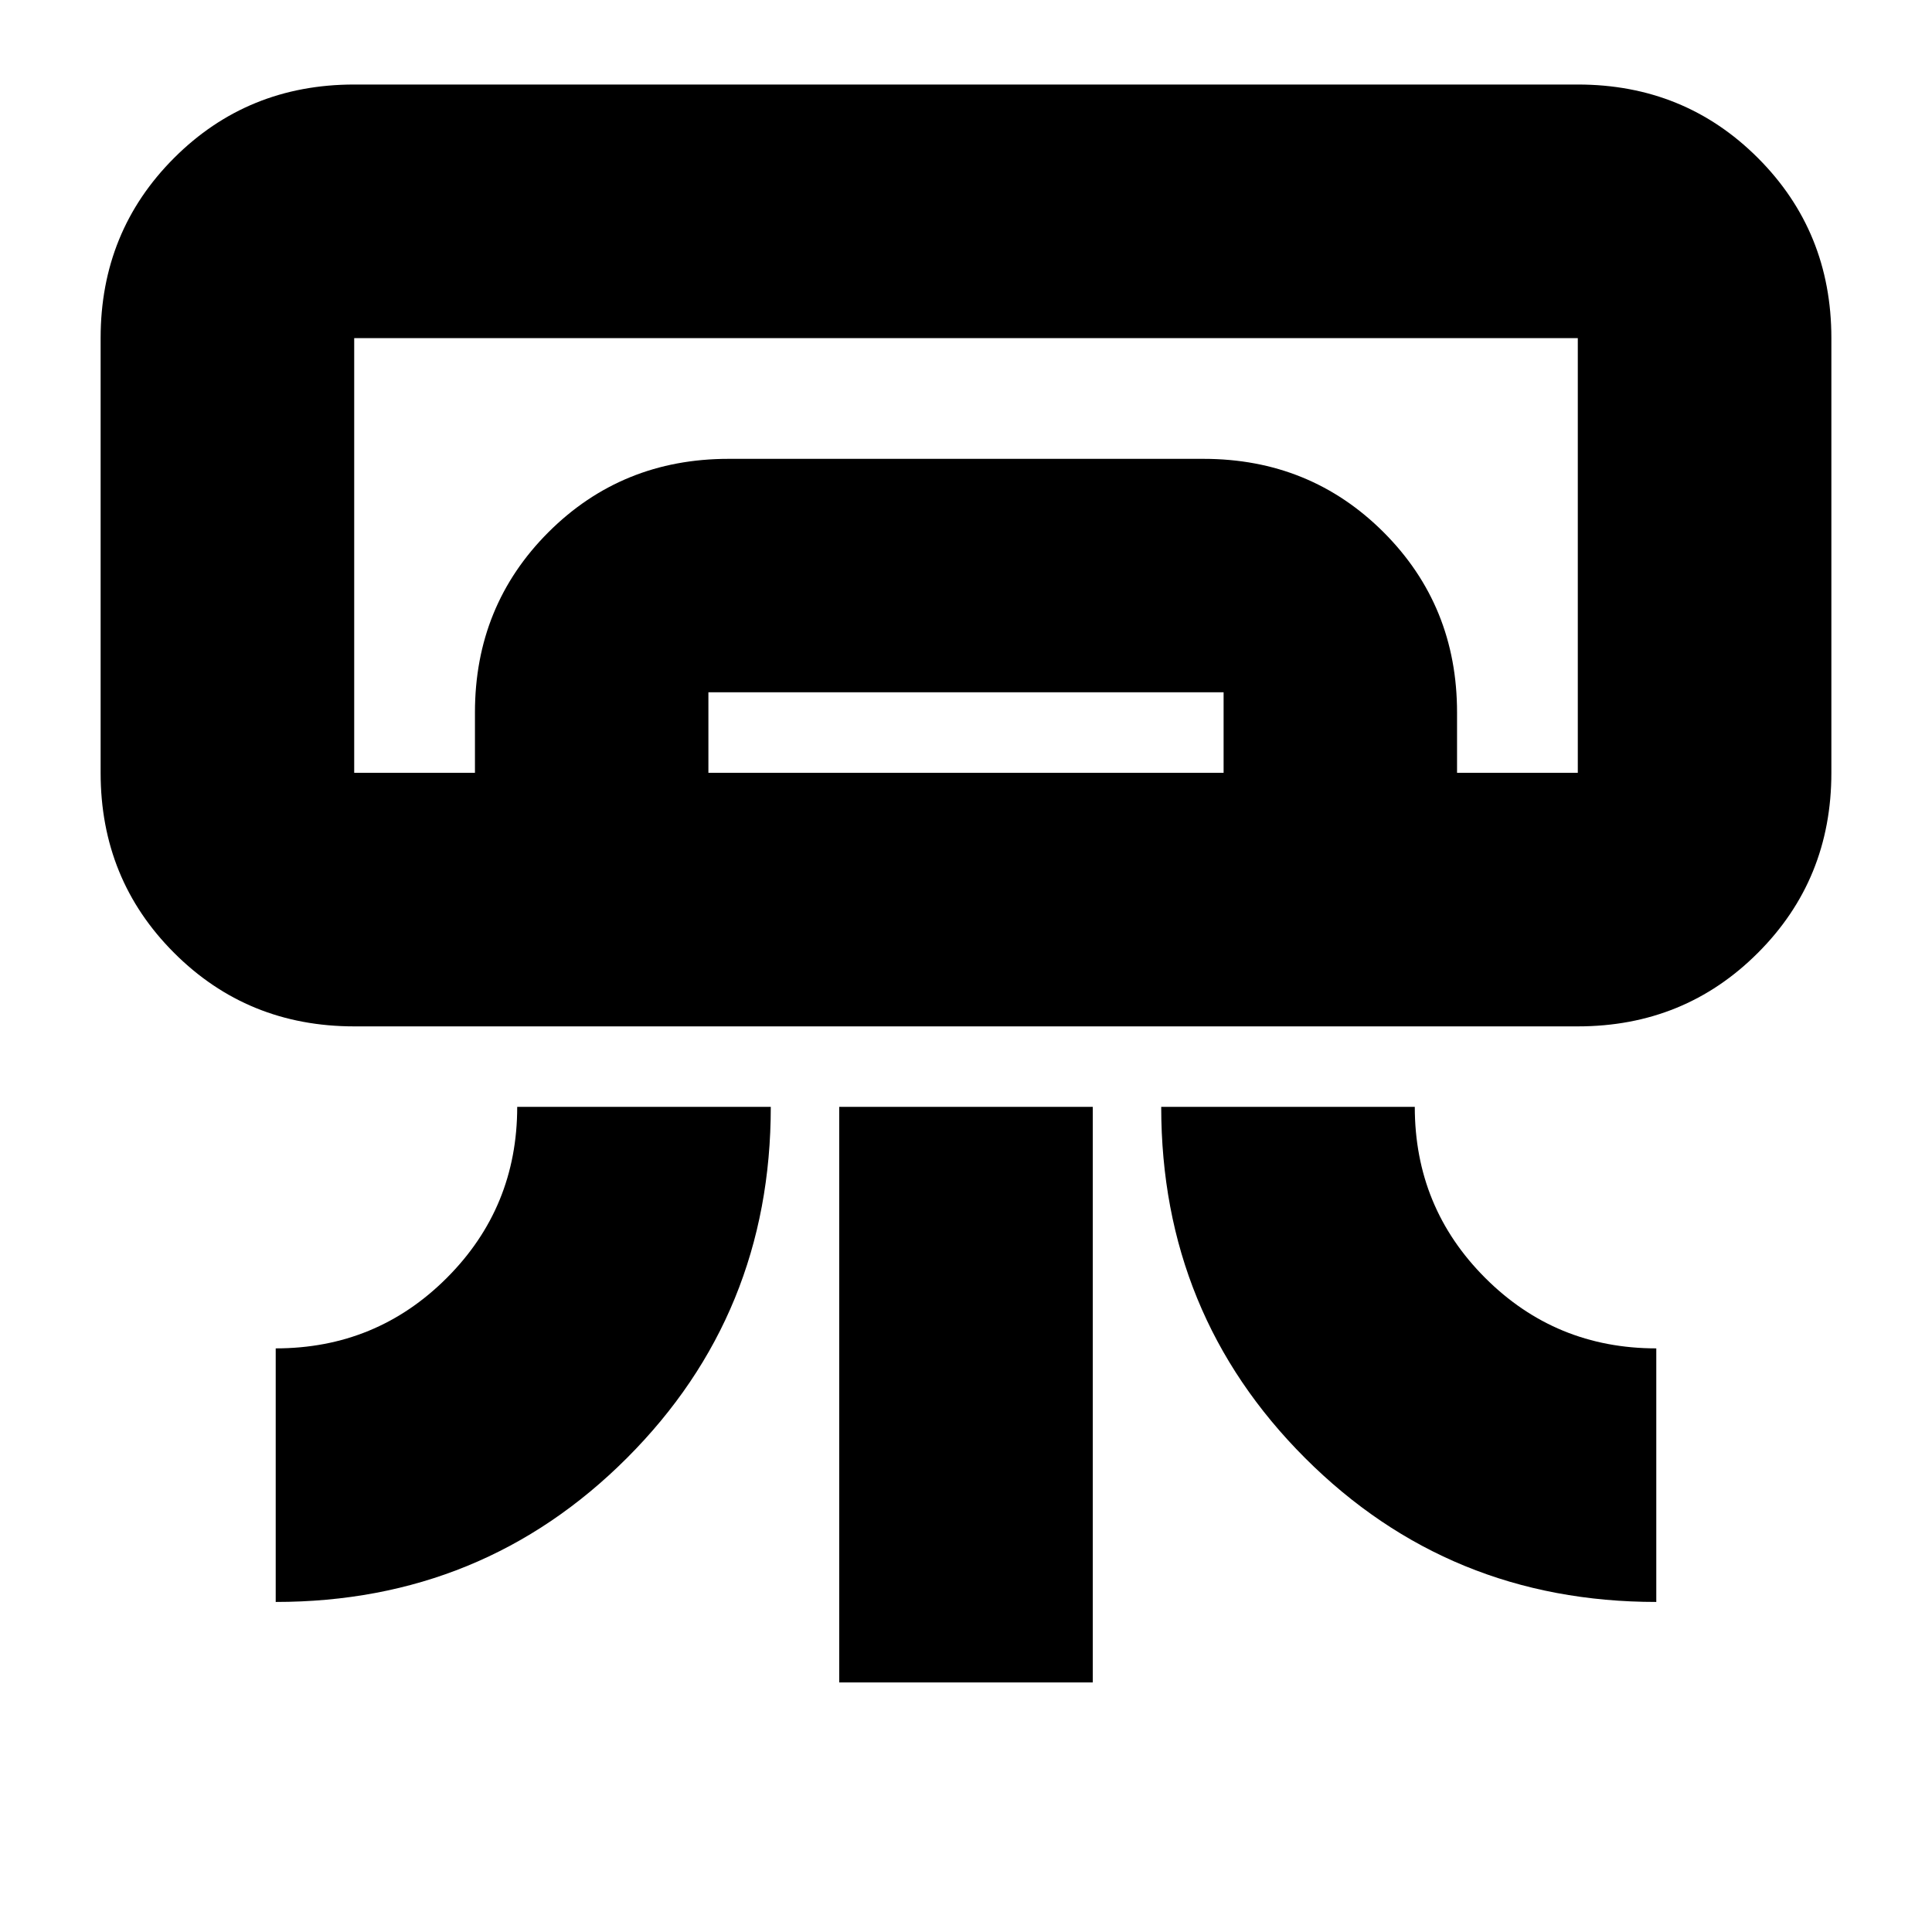 <svg xmlns="http://www.w3.org/2000/svg" height="24" width="24"><path d="M19.6 12.75H4.4q-1.325 0-2.237-.913-.913-.912-.913-2.237V4.2q0-1.325.913-2.238.912-.912 2.237-.912h15.2q1.325 0 2.237.912.913.913.913 2.238v5.4q0 1.325-.913 2.237-.912.913-2.237.913ZM3.425 19.9v-3.15q1.25 0 2.125-.875t.875-2.125h3.15q0 2.575-1.787 4.362Q6 19.9 3.425 19.9Zm17.15 0q-2.575 0-4.363-1.788-1.787-1.787-1.787-4.362h3.15q0 1.25.875 2.125t2.125.875Zm-10.15 1v-7.15h3.15v7.15ZM19.6 9.6H4.4 18.1Zm-13.7 0v-.75q0-1.325.912-2.238Q7.725 5.7 9.05 5.7h5.9q1.325 0 2.238.912.912.913.912 2.238v.75h-2.9v-1H8.8v1Zm-1.5 0h15.2V4.2H4.4v5.4Z"/></svg>